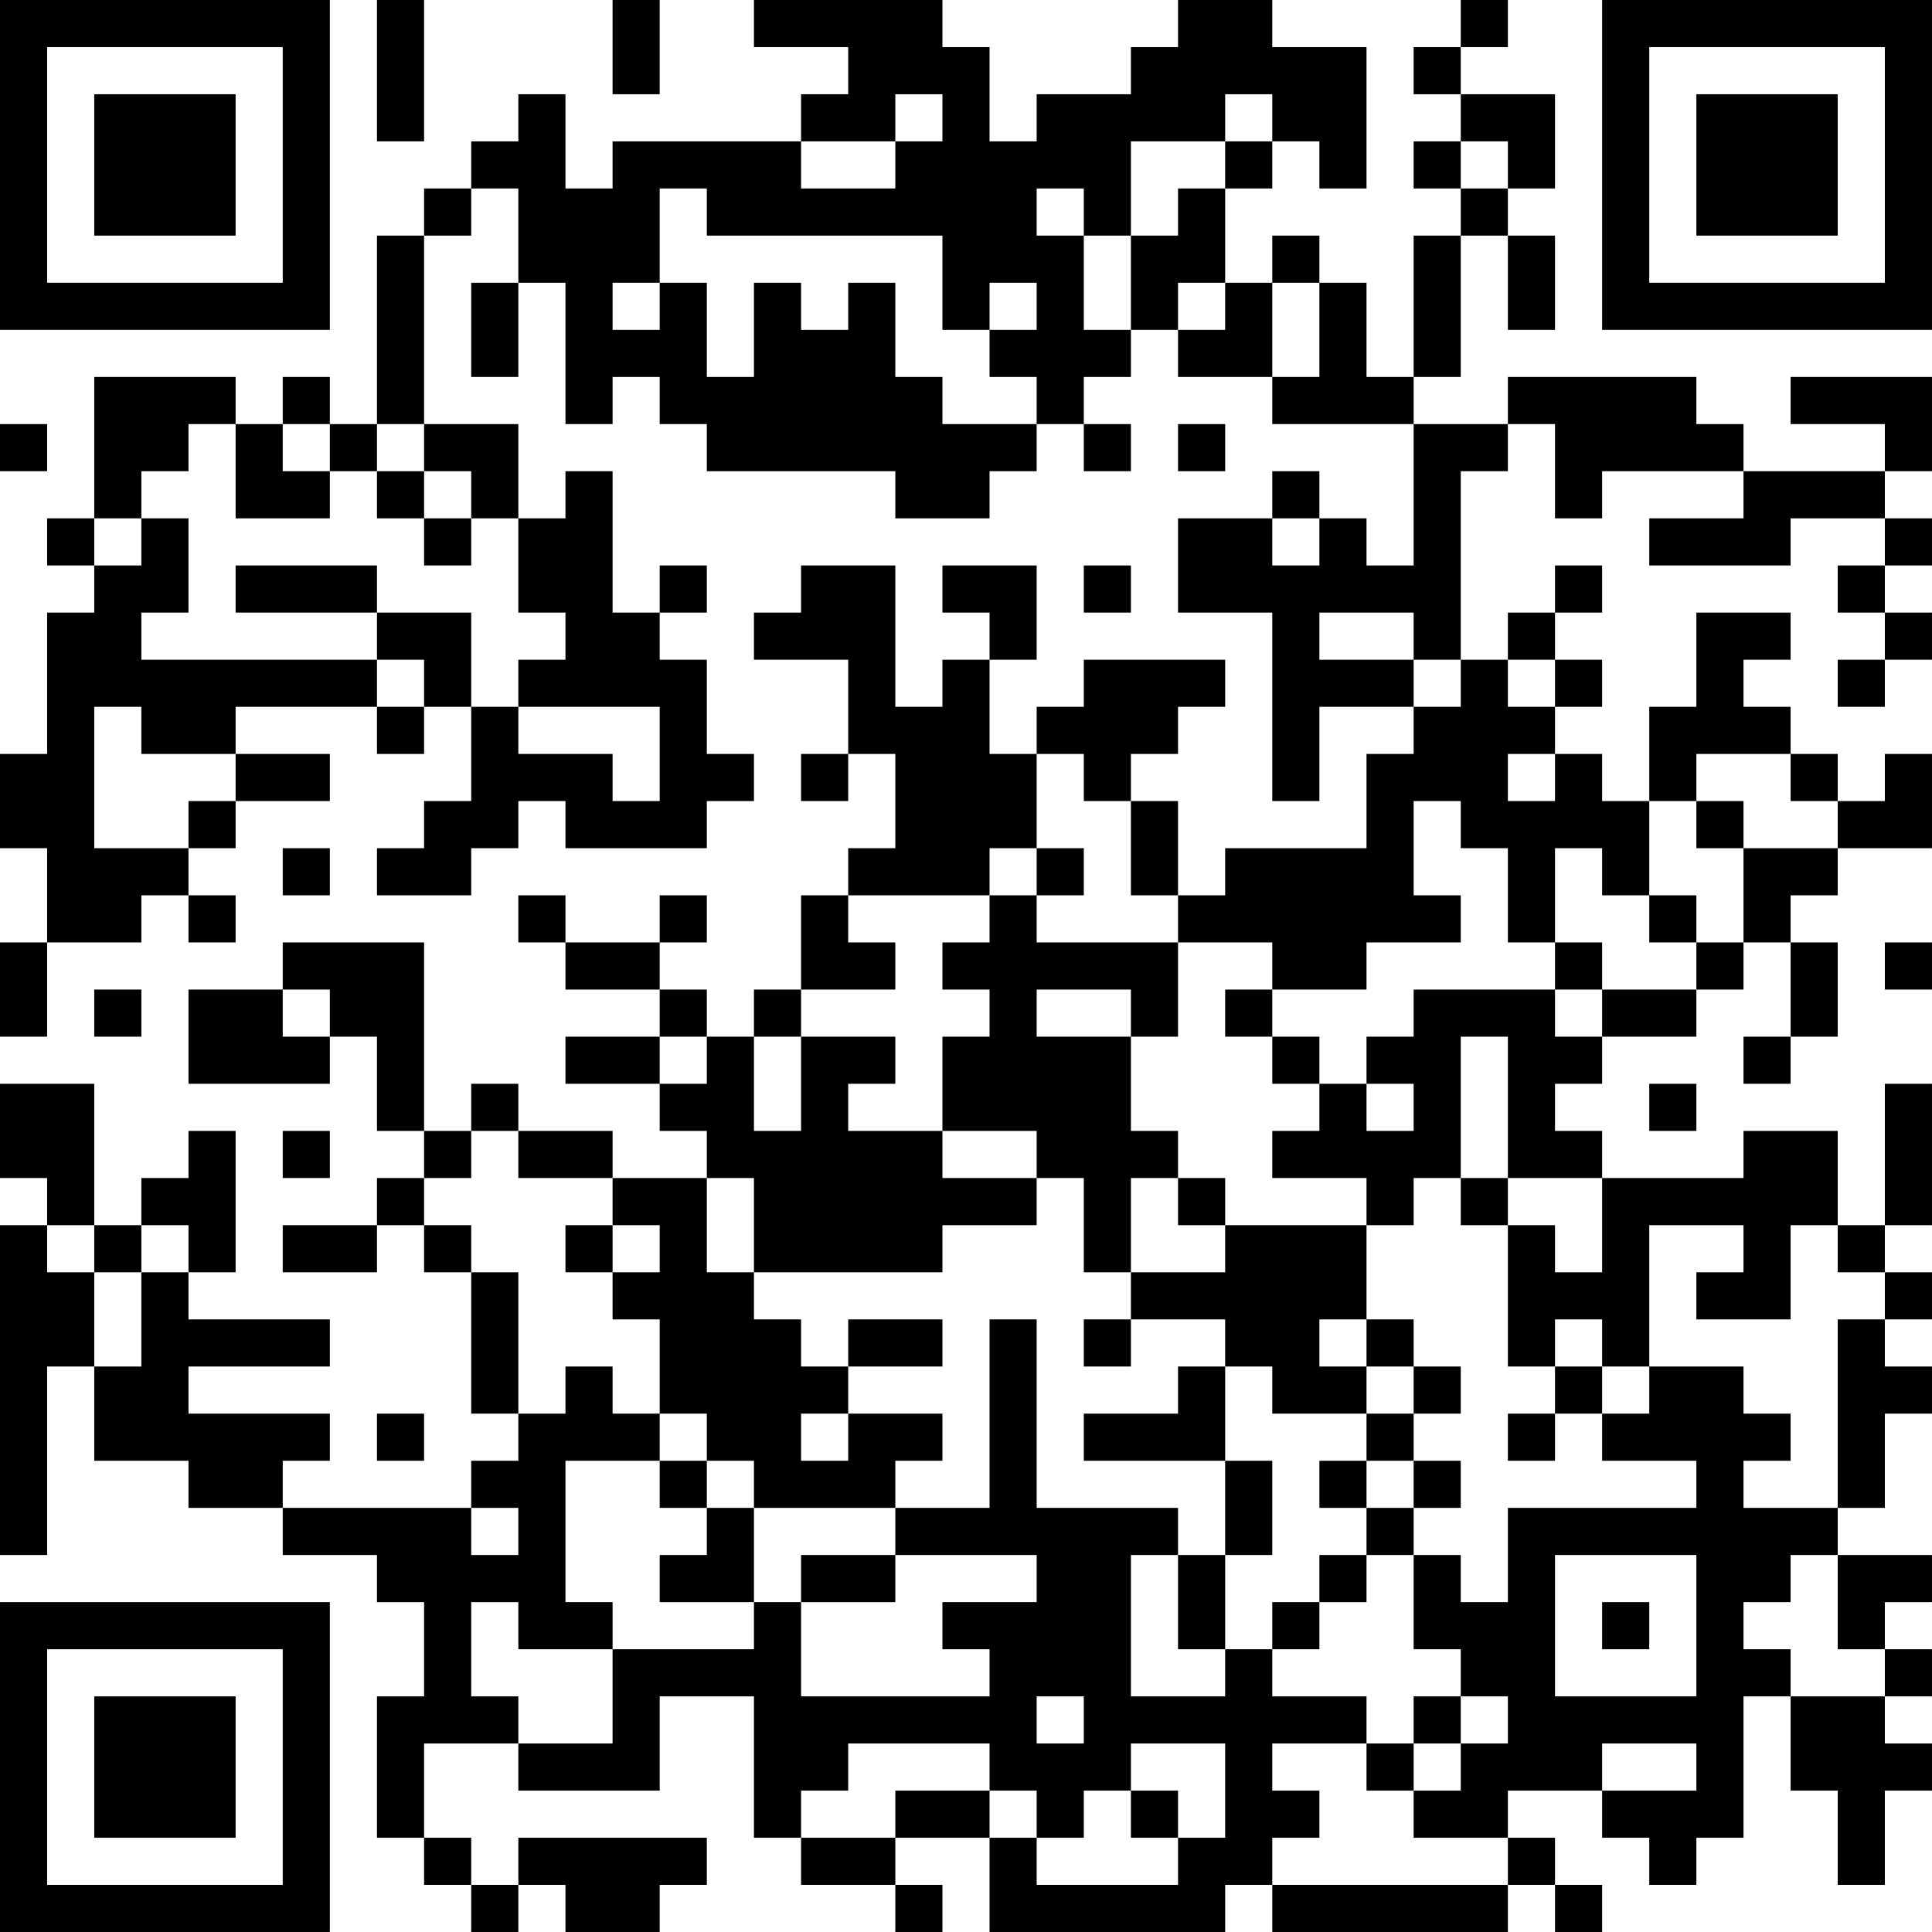 <?xml version="1.0" encoding="UTF-8"?>
<svg xmlns="http://www.w3.org/2000/svg" version="1.1" width="200" height="200" viewBox="0 0 200 200"><rect x="0" y="0" width="200" height="200" fill="#ffffff"/><g transform="scale(4.878)"><g transform="translate(0,0)"><path fill-rule="evenodd" d="M8 0L8 3L9 3L9 0ZM13 0L13 2L14 2L14 0ZM16 0L16 1L18 1L18 2L17 2L17 3L13 3L13 4L12 4L12 2L11 2L11 3L10 3L10 4L9 4L9 5L8 5L8 9L7 9L7 8L6 8L6 9L5 9L5 8L2 8L2 11L1 11L1 12L2 12L2 13L1 13L1 16L0 16L0 18L1 18L1 20L0 20L0 22L1 22L1 20L3 20L3 19L4 19L4 20L5 20L5 19L4 19L4 18L5 18L5 17L7 17L7 16L5 16L5 15L8 15L8 16L9 16L9 15L10 15L10 17L9 17L9 18L8 18L8 19L10 19L10 18L11 18L11 17L12 17L12 18L15 18L15 17L16 17L16 16L15 16L15 14L14 14L14 13L15 13L15 12L14 12L14 13L13 13L13 10L12 10L12 11L11 11L11 9L9 9L9 5L10 5L10 4L11 4L11 6L10 6L10 8L11 8L11 6L12 6L12 9L13 9L13 8L14 8L14 9L15 9L15 10L19 10L19 11L21 11L21 10L22 10L22 9L23 9L23 10L24 10L24 9L23 9L23 8L24 8L24 7L25 7L25 8L27 8L27 9L30 9L30 12L29 12L29 11L28 11L28 10L27 10L27 11L25 11L25 13L27 13L27 17L28 17L28 15L30 15L30 16L29 16L29 18L26 18L26 19L25 19L25 17L24 17L24 16L25 16L25 15L26 15L26 14L23 14L23 15L22 15L22 16L21 16L21 14L22 14L22 12L20 12L20 13L21 13L21 14L20 14L20 15L19 15L19 12L17 12L17 13L16 13L16 14L18 14L18 16L17 16L17 17L18 17L18 16L19 16L19 18L18 18L18 19L17 19L17 21L16 21L16 22L15 22L15 21L14 21L14 20L15 20L15 19L14 19L14 20L12 20L12 19L11 19L11 20L12 20L12 21L14 21L14 22L12 22L12 23L14 23L14 24L15 24L15 25L13 25L13 24L11 24L11 23L10 23L10 24L9 24L9 20L6 20L6 21L4 21L4 23L7 23L7 22L8 22L8 24L9 24L9 25L8 25L8 26L6 26L6 27L8 27L8 26L9 26L9 27L10 27L10 30L11 30L11 31L10 31L10 32L6 32L6 31L7 31L7 30L4 30L4 29L7 29L7 28L4 28L4 27L5 27L5 24L4 24L4 25L3 25L3 26L2 26L2 23L0 23L0 25L1 25L1 26L0 26L0 33L1 33L1 29L2 29L2 31L4 31L4 32L6 32L6 33L8 33L8 34L9 34L9 36L8 36L8 39L9 39L9 40L10 40L10 41L11 41L11 40L12 40L12 41L14 41L14 40L15 40L15 39L11 39L11 40L10 40L10 39L9 39L9 37L11 37L11 38L14 38L14 36L16 36L16 39L17 39L17 40L19 40L19 41L20 41L20 40L19 40L19 39L21 39L21 41L26 41L26 40L27 40L27 41L32 41L32 40L33 40L33 41L34 41L34 40L33 40L33 39L32 39L32 38L34 38L34 39L35 39L35 40L36 40L36 39L37 39L37 36L38 36L38 38L39 38L39 40L40 40L40 38L41 38L41 37L40 37L40 36L41 36L41 35L40 35L40 34L41 34L41 33L39 33L39 32L40 32L40 30L41 30L41 29L40 29L40 28L41 28L41 27L40 27L40 26L41 26L41 23L40 23L40 26L39 26L39 24L37 24L37 25L34 25L34 24L33 24L33 23L34 23L34 22L36 22L36 21L37 21L37 20L38 20L38 22L37 22L37 23L38 23L38 22L39 22L39 20L38 20L38 19L39 19L39 18L41 18L41 16L40 16L40 17L39 17L39 16L38 16L38 15L37 15L37 14L38 14L38 13L36 13L36 15L35 15L35 17L34 17L34 16L33 16L33 15L34 15L34 14L33 14L33 13L34 13L34 12L33 12L33 13L32 13L32 14L31 14L31 10L32 10L32 9L33 9L33 11L34 11L34 10L37 10L37 11L35 11L35 12L38 12L38 11L40 11L40 12L39 12L39 13L40 13L40 14L39 14L39 15L40 15L40 14L41 14L41 13L40 13L40 12L41 12L41 11L40 11L40 10L41 10L41 8L38 8L38 9L40 9L40 10L37 10L37 9L36 9L36 8L32 8L32 9L30 9L30 8L31 8L31 5L32 5L32 7L33 7L33 5L32 5L32 4L33 4L33 2L31 2L31 1L32 1L32 0L31 0L31 1L30 1L30 2L31 2L31 3L30 3L30 4L31 4L31 5L30 5L30 8L29 8L29 6L28 6L28 5L27 5L27 6L26 6L26 4L27 4L27 3L28 3L28 4L29 4L29 1L27 1L27 0L25 0L25 1L24 1L24 2L22 2L22 3L21 3L21 1L20 1L20 0ZM19 2L19 3L17 3L17 4L19 4L19 3L20 3L20 2ZM26 2L26 3L24 3L24 5L23 5L23 4L22 4L22 5L23 5L23 7L24 7L24 5L25 5L25 4L26 4L26 3L27 3L27 2ZM31 3L31 4L32 4L32 3ZM14 4L14 6L13 6L13 7L14 7L14 6L15 6L15 8L16 8L16 6L17 6L17 7L18 7L18 6L19 6L19 8L20 8L20 9L22 9L22 8L21 8L21 7L22 7L22 6L21 6L21 7L20 7L20 5L15 5L15 4ZM25 6L25 7L26 7L26 6ZM27 6L27 8L28 8L28 6ZM0 9L0 10L1 10L1 9ZM4 9L4 10L3 10L3 11L2 11L2 12L3 12L3 11L4 11L4 13L3 13L3 14L8 14L8 15L9 15L9 14L8 14L8 13L10 13L10 15L11 15L11 16L13 16L13 17L14 17L14 15L11 15L11 14L12 14L12 13L11 13L11 11L10 11L10 10L9 10L9 9L8 9L8 10L7 10L7 9L6 9L6 10L7 10L7 11L5 11L5 9ZM25 9L25 10L26 10L26 9ZM8 10L8 11L9 11L9 12L10 12L10 11L9 11L9 10ZM27 11L27 12L28 12L28 11ZM5 12L5 13L8 13L8 12ZM23 12L23 13L24 13L24 12ZM28 13L28 14L30 14L30 15L31 15L31 14L30 14L30 13ZM32 14L32 15L33 15L33 14ZM2 15L2 18L4 18L4 17L5 17L5 16L3 16L3 15ZM22 16L22 18L21 18L21 19L18 19L18 20L19 20L19 21L17 21L17 22L16 22L16 24L17 24L17 22L19 22L19 23L18 23L18 24L20 24L20 25L22 25L22 26L20 26L20 27L16 27L16 25L15 25L15 27L16 27L16 28L17 28L17 29L18 29L18 30L17 30L17 31L18 31L18 30L20 30L20 31L19 31L19 32L16 32L16 31L15 31L15 30L14 30L14 28L13 28L13 27L14 27L14 26L13 26L13 25L11 25L11 24L10 24L10 25L9 25L9 26L10 26L10 27L11 27L11 30L12 30L12 29L13 29L13 30L14 30L14 31L12 31L12 34L13 34L13 35L11 35L11 34L10 34L10 36L11 36L11 37L13 37L13 35L16 35L16 34L17 34L17 36L21 36L21 35L20 35L20 34L22 34L22 33L19 33L19 32L21 32L21 28L22 28L22 32L25 32L25 33L24 33L24 36L26 36L26 35L27 35L27 36L29 36L29 37L27 37L27 38L28 38L28 39L27 39L27 40L32 40L32 39L30 39L30 38L31 38L31 37L32 37L32 36L31 36L31 35L30 35L30 33L31 33L31 34L32 34L32 32L36 32L36 31L34 31L34 30L35 30L35 29L37 29L37 30L38 30L38 31L37 31L37 32L39 32L39 28L40 28L40 27L39 27L39 26L38 26L38 28L36 28L36 27L37 27L37 26L35 26L35 29L34 29L34 28L33 28L33 29L32 29L32 26L33 26L33 27L34 27L34 25L32 25L32 22L31 22L31 25L30 25L30 26L29 26L29 25L27 25L27 24L28 24L28 23L29 23L29 24L30 24L30 23L29 23L29 22L30 22L30 21L33 21L33 22L34 22L34 21L36 21L36 20L37 20L37 18L39 18L39 17L38 17L38 16L36 16L36 17L35 17L35 19L34 19L34 18L33 18L33 20L32 20L32 18L31 18L31 17L30 17L30 19L31 19L31 20L29 20L29 21L27 21L27 20L25 20L25 19L24 19L24 17L23 17L23 16ZM32 16L32 17L33 17L33 16ZM36 17L36 18L37 18L37 17ZM6 18L6 19L7 19L7 18ZM22 18L22 19L21 19L21 20L20 20L20 21L21 21L21 22L20 22L20 24L22 24L22 25L23 25L23 27L24 27L24 28L23 28L23 29L24 29L24 28L26 28L26 29L25 29L25 30L23 30L23 31L26 31L26 33L25 33L25 35L26 35L26 33L27 33L27 31L26 31L26 29L27 29L27 30L29 30L29 31L28 31L28 32L29 32L29 33L28 33L28 34L27 34L27 35L28 35L28 34L29 34L29 33L30 33L30 32L31 32L31 31L30 31L30 30L31 30L31 29L30 29L30 28L29 28L29 26L26 26L26 25L25 25L25 24L24 24L24 22L25 22L25 20L22 20L22 19L23 19L23 18ZM35 19L35 20L36 20L36 19ZM33 20L33 21L34 21L34 20ZM40 20L40 21L41 21L41 20ZM2 21L2 22L3 22L3 21ZM6 21L6 22L7 22L7 21ZM22 21L22 22L24 22L24 21ZM26 21L26 22L27 22L27 23L28 23L28 22L27 22L27 21ZM14 22L14 23L15 23L15 22ZM35 23L35 24L36 24L36 23ZM6 24L6 25L7 25L7 24ZM24 25L24 27L26 27L26 26L25 26L25 25ZM31 25L31 26L32 26L32 25ZM1 26L1 27L2 27L2 29L3 29L3 27L4 27L4 26L3 26L3 27L2 27L2 26ZM12 26L12 27L13 27L13 26ZM18 28L18 29L20 29L20 28ZM28 28L28 29L29 29L29 30L30 30L30 29L29 29L29 28ZM33 29L33 30L32 30L32 31L33 31L33 30L34 30L34 29ZM8 30L8 31L9 31L9 30ZM14 31L14 32L15 32L15 33L14 33L14 34L16 34L16 32L15 32L15 31ZM29 31L29 32L30 32L30 31ZM10 32L10 33L11 33L11 32ZM17 33L17 34L19 34L19 33ZM33 33L33 36L36 36L36 33ZM38 33L38 34L37 34L37 35L38 35L38 36L40 36L40 35L39 35L39 33ZM34 34L34 35L35 35L35 34ZM22 36L22 37L23 37L23 36ZM30 36L30 37L29 37L29 38L30 38L30 37L31 37L31 36ZM18 37L18 38L17 38L17 39L19 39L19 38L21 38L21 39L22 39L22 40L25 40L25 39L26 39L26 37L24 37L24 38L23 38L23 39L22 39L22 38L21 38L21 37ZM34 37L34 38L36 38L36 37ZM24 38L24 39L25 39L25 38ZM0 0L0 7L7 7L7 0ZM1 1L1 6L6 6L6 1ZM2 2L2 5L5 5L5 2ZM34 0L34 7L41 7L41 0ZM35 1L35 6L40 6L40 1ZM36 2L36 5L39 5L39 2ZM0 34L0 41L7 41L7 34ZM1 35L1 40L6 40L6 35ZM2 36L2 39L5 39L5 36Z" fill="#000000"/></g></g></svg>
